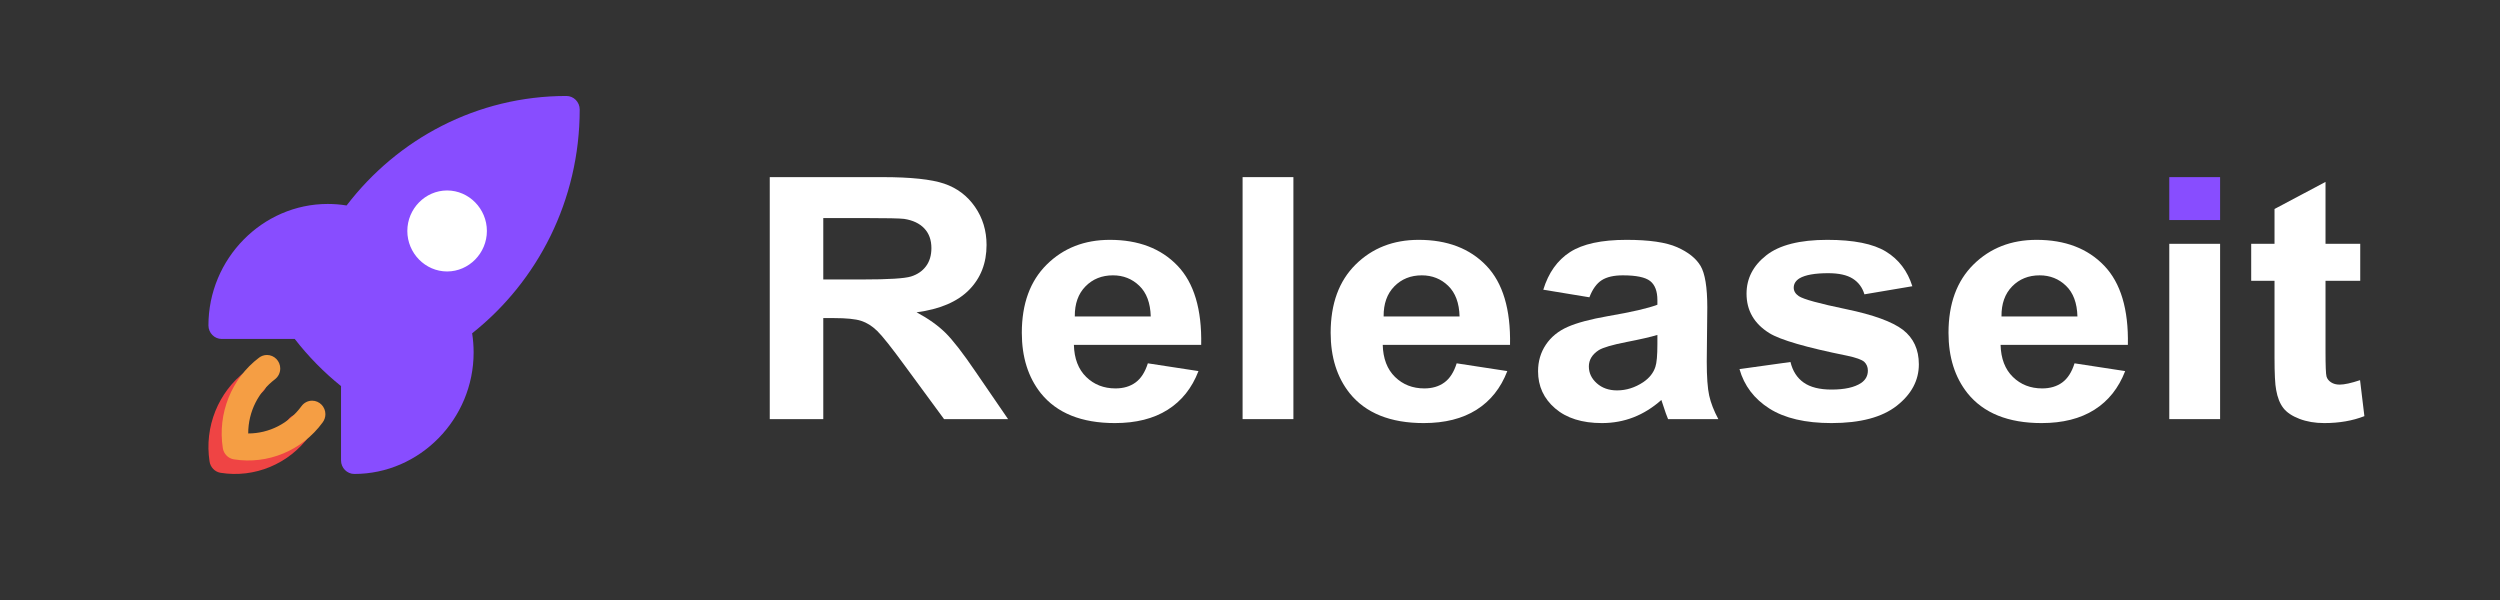 <?xml version="1.0" encoding="UTF-8" standalone="no"?>
<!DOCTYPE svg PUBLIC "-//W3C//DTD SVG 1.1//EN" "http://www.w3.org/Graphics/SVG/1.1/DTD/svg11.dtd">
<svg width="100%" height="100%" viewBox="0 0 3473 834" version="1.1" xmlns="http://www.w3.org/2000/svg" xmlns:xlink="http://www.w3.org/1999/xlink" xml:space="preserve" xmlns:serif="http://www.serif.com/" style="fill-rule:evenodd;clip-rule:evenodd;stroke-linejoin:round;stroke-miterlimit:2;">
    <rect x="0" y="0" width="3473" height="834" fill="#333333" stroke="none"/>
    <g transform="matrix(1.389,0,0,1.389,0,0)">
        <g id="Layer1">
        </g>
        <g transform="matrix(1,0,0,1,-33.946,-15)">
            <g>
                <g transform="matrix(1,0,0,1,158.534,0)">
                    <circle cx="328.267" cy="249.8" r="50.2" style="fill:white;"/>
                </g>
                <g transform="matrix(17.682,0,0,18.002,215.887,83.98)">
                    <path d="M9.315,7.584C12.195,3.883 16.695,1.5 21.75,1.5C22.161,1.5 22.5,1.839 22.5,2.25C22.5,7.306 20.117,11.805 16.416,14.686C16.472,15.038 16.5,15.394 16.5,15.75C16.5,19.453 13.453,22.5 9.75,22.5C9.75,22.5 9.75,22.5 9.75,22.5C9.339,22.5 9,22.161 9,21.75L9,17.619C8.028,16.851 7.149,15.972 6.382,15L2.25,15C1.839,15 1.5,14.661 1.5,14.25C1.5,14.25 1.5,14.25 1.5,14.249C1.5,10.547 4.547,7.499 8.25,7.499C8.607,7.499 8.963,7.528 9.315,7.584ZM15,6.75C13.766,6.75 12.75,7.766 12.75,9C12.75,10.234 13.766,11.25 15,11.25C16.234,11.25 17.25,10.234 17.25,9C17.25,7.766 16.234,6.75 15,6.75Z" style="fill:rgb(136,77,255);"/>
                </g>
            </g>
            <g transform="matrix(17.682,0,0,18.002,202.637,97.453)">
                <path d="M5.26,17.242C5.45,17.1 5.562,16.877 5.562,16.64C5.562,16.229 5.223,15.89 4.812,15.89C4.65,15.89 4.493,15.942 4.363,16.039C2.802,17.2 2.01,19.139 2.313,21.061C2.362,21.383 2.616,21.637 2.938,21.688C4.86,21.99 6.799,21.199 7.96,19.637C8.061,19.506 8.116,19.345 8.116,19.179C8.116,18.767 7.778,18.429 7.366,18.429C7.125,18.429 6.899,18.545 6.758,18.74C6.051,19.69 4.934,20.251 3.75,20.25C3.75,19.02 4.342,17.927 5.26,17.242Z" style="fill:rgb(239,68,68);fill-rule:nonzero;"/>
            </g>
            <g transform="matrix(17.682,0,0,18.002,215.887,83.98)">
                <path d="M5.26,17.242C5.45,17.1 5.562,16.877 5.562,16.64C5.562,16.229 5.223,15.89 4.812,15.89C4.65,15.89 4.493,15.942 4.363,16.039C2.802,17.2 2.01,19.139 2.313,21.061C2.362,21.383 2.616,21.637 2.938,21.688C4.86,21.99 6.799,21.199 7.96,19.637C8.061,19.506 8.116,19.345 8.116,19.179C8.116,18.767 7.778,18.429 7.366,18.429C7.125,18.429 6.899,18.545 6.758,18.74C6.051,19.69 4.934,20.251 3.75,20.25C3.75,19.02 4.342,17.927 5.26,17.242Z" style="fill:rgb(245,158,68);fill-rule:nonzero;"/>
            </g>
        </g>
        <g transform="matrix(1.286,0,0,1.174,-140.209,-530.739)">
            <path d="M707.68,809.127L707.68,602.971L795.289,602.971C817.321,602.971 833.328,604.822 843.313,608.525C853.297,612.228 861.289,618.814 867.289,628.283C873.289,637.752 876.289,648.58 876.289,660.768C876.289,676.236 871.743,689.01 862.649,699.088C853.555,709.166 839.961,715.518 821.868,718.143C830.868,723.393 838.297,729.158 844.157,735.439C850.016,741.721 857.914,752.877 867.852,768.908L893.024,809.127L843.243,809.127L813.149,764.268C802.461,748.236 795.149,738.135 791.211,733.963C787.274,729.791 783.102,726.932 778.696,725.385C774.289,723.838 767.305,723.064 757.743,723.064L749.305,723.064L749.305,809.127L707.68,809.127ZM749.305,690.158L780.102,690.158C800.071,690.158 812.539,689.314 817.508,687.627C822.477,685.939 826.368,683.033 829.18,678.908C831.993,674.783 833.399,669.627 833.399,663.439C833.399,656.502 831.547,650.9 827.844,646.635C824.141,642.369 818.914,639.674 812.164,638.549C808.789,638.08 798.664,637.846 781.789,637.846L749.305,637.846L749.305,690.158Z" style="fill:white;fill-rule:nonzero;"/>
            <path d="M1001.73,761.596L1041.1,768.205C1036.04,782.643 1028.05,793.635 1017.12,801.182C1006.2,808.728 992.539,812.502 976.133,812.502C950.164,812.502 930.946,804.018 918.477,787.049C908.633,773.455 903.711,756.299 903.711,735.58C903.711,710.83 910.18,691.447 923.118,677.432C936.055,663.416 952.414,656.408 972.196,656.408C994.414,656.408 1011.95,663.744 1024.79,678.416C1037.63,693.088 1043.77,715.564 1043.21,745.846L944.211,745.846C944.493,757.564 947.68,766.682 953.774,773.197C959.868,779.713 967.461,782.971 976.555,782.971C982.743,782.971 987.946,781.283 992.164,777.908C996.383,774.533 999.571,769.096 1001.73,761.596ZM1003.98,721.658C1003.7,710.221 1000.74,701.525 995.118,695.572C989.493,689.619 982.649,686.643 974.586,686.643C965.961,686.643 958.836,689.783 953.211,696.064C947.586,702.346 944.821,710.877 944.914,721.658L1003.98,721.658Z" style="fill:white;fill-rule:nonzero;"/>
            <rect x="1075.41" y="602.971" width="39.516" height="206.156" style="fill:white;fill-rule:nonzero;"/>
            <path d="M1241.91,761.596L1281.29,768.205C1276.23,782.643 1268.24,793.635 1257.31,801.182C1246.39,808.728 1232.73,812.502 1216.32,812.502C1190.35,812.502 1171.13,804.018 1158.66,787.049C1148.82,773.455 1143.9,756.299 1143.9,735.58C1143.9,710.83 1150.37,691.447 1163.31,677.432C1176.24,663.416 1192.6,656.408 1212.38,656.408C1234.6,656.408 1252.13,663.744 1264.98,678.416C1277.82,693.088 1283.96,715.564 1283.4,745.846L1184.4,745.846C1184.68,757.564 1187.87,766.682 1193.96,773.197C1200.06,779.713 1207.65,782.971 1216.74,782.971C1222.93,782.971 1228.13,781.283 1232.35,777.908C1236.57,774.533 1239.76,769.096 1241.91,761.596ZM1244.16,721.658C1243.88,710.221 1240.93,701.525 1235.31,695.572C1229.68,689.619 1222.84,686.643 1214.77,686.643C1206.15,686.643 1199.02,689.783 1193.4,696.064C1187.77,702.346 1185.01,710.877 1185.1,721.658L1244.16,721.658Z" style="fill:white;fill-rule:nonzero;"/>
            <path d="M1345.13,705.346L1309.27,698.877C1313.31,684.439 1320.24,673.752 1330.09,666.814C1339.93,659.877 1354.56,656.408 1373.96,656.408C1391.59,656.408 1404.71,658.494 1413.34,662.666C1421.96,666.838 1428.03,672.135 1431.55,678.557C1435.06,684.978 1436.82,696.768 1436.82,713.924L1436.4,760.049C1436.4,773.174 1437.03,782.853 1438.3,789.088C1439.56,795.322 1441.93,802.002 1445.4,809.127L1406.31,809.127C1405.27,806.502 1404.01,802.611 1402.51,797.455C1401.85,795.111 1401.38,793.564 1401.1,792.814C1394.35,799.377 1387.13,804.299 1379.45,807.58C1371.76,810.861 1363.56,812.502 1354.84,812.502C1339.46,812.502 1327.34,808.33 1318.49,799.986C1309.62,791.643 1305.2,781.096 1305.2,768.346C1305.2,759.908 1307.21,752.385 1311.24,745.775C1315.27,739.166 1320.92,734.103 1328.19,730.588C1335.45,727.072 1345.93,724.002 1359.62,721.377C1378.09,717.908 1390.88,714.674 1398.01,711.674L1398.01,707.736C1398.01,700.143 1396.13,694.728 1392.38,691.494C1388.63,688.26 1381.56,686.643 1371.15,686.643C1364.12,686.643 1358.63,688.025 1354.7,690.791C1350.76,693.557 1347.57,698.408 1345.13,705.346ZM1398.01,737.408C1392.95,739.096 1384.93,741.111 1373.96,743.455C1362.99,745.799 1355.82,748.096 1352.45,750.346C1347.29,754.002 1344.71,758.643 1344.71,764.268C1344.71,769.799 1346.77,774.58 1350.9,778.611C1355.02,782.643 1360.27,784.658 1366.65,784.658C1373.77,784.658 1380.57,782.314 1387.04,777.627C1391.82,774.064 1394.96,769.705 1396.46,764.549C1397.49,761.174 1398.01,754.752 1398.01,745.283L1398.01,737.408Z" style="fill:white;fill-rule:nonzero;"/>
            <path d="M1461.85,766.518L1501.51,760.471C1503.2,768.158 1506.62,773.994 1511.77,777.978C1516.93,781.963 1524.15,783.955 1533.43,783.955C1543.65,783.955 1551.34,782.08 1556.49,778.33C1559.96,775.705 1561.7,772.189 1561.7,767.783C1561.7,764.783 1560.76,762.299 1558.88,760.33C1556.91,758.455 1552.51,756.721 1545.66,755.127C1513.79,748.096 1493.59,741.674 1485.06,735.861C1473.24,727.799 1467.34,716.596 1467.34,702.252C1467.34,689.314 1472.45,678.439 1482.66,669.627C1492.88,660.814 1508.73,656.408 1530.2,656.408C1550.63,656.408 1565.82,659.736 1575.76,666.393C1585.7,673.049 1592.54,682.893 1596.29,695.924L1559.02,702.814C1557.43,697.002 1554.41,692.549 1549.95,689.455C1545.5,686.361 1539.15,684.814 1530.9,684.814C1520.49,684.814 1513.04,686.268 1508.54,689.174C1505.54,691.236 1504.04,693.908 1504.04,697.189C1504.04,700.002 1505.35,702.393 1507.98,704.361C1511.54,706.986 1523.84,710.689 1544.89,715.471C1565.94,720.252 1580.63,726.111 1588.98,733.049C1597.23,740.08 1601.35,749.877 1601.35,762.439C1601.35,776.127 1595.63,787.893 1584.2,797.736C1572.76,807.58 1555.84,812.502 1533.43,812.502C1513.09,812.502 1496.99,808.377 1485.12,800.127C1473.27,791.877 1465.51,780.674 1461.85,766.518Z" style="fill:white;fill-rule:nonzero;"/>
            <path d="M1722.43,761.596L1761.81,768.205C1756.74,782.643 1748.75,793.635 1737.83,801.182C1726.91,808.728 1713.24,812.502 1696.84,812.502C1670.87,812.502 1651.65,804.018 1639.18,787.049C1629.34,773.455 1624.41,756.299 1624.41,735.58C1624.41,710.83 1630.88,691.447 1643.82,677.432C1656.76,663.416 1673.12,656.408 1692.9,656.408C1715.12,656.408 1732.65,663.744 1745.49,678.416C1758.34,693.088 1764.48,715.564 1763.91,745.846L1664.91,745.846C1665.2,757.564 1668.38,766.682 1674.48,773.197C1680.57,779.713 1688.16,782.971 1697.26,782.971C1703.45,782.971 1708.65,781.283 1712.87,777.908C1717.09,774.533 1720.27,769.096 1722.43,761.596ZM1724.68,721.658C1724.4,710.221 1721.45,701.525 1715.82,695.572C1710.2,689.619 1703.35,686.643 1695.29,686.643C1686.66,686.643 1679.54,689.783 1673.91,696.064C1668.29,702.346 1665.52,710.877 1665.62,721.658L1724.68,721.658Z" style="fill:white;fill-rule:nonzero;"/>
            <rect x="1796.12" y="602.971" width="39.516" height="36.563" style="fill:rgb(136,77,255);"/>
            <rect x="1796.12" y="659.783" width="39.516" height="149.344" style="fill:white;"/>
            <path d="M1944.62,659.783L1944.62,691.283L1917.62,691.283L1917.62,751.471C1917.62,763.658 1917.88,770.76 1918.39,772.775C1918.91,774.791 1920.08,776.455 1921.91,777.768C1923.74,779.08 1925.96,779.736 1928.59,779.736C1932.24,779.736 1937.54,778.471 1944.48,775.939L1947.85,806.596C1938.66,810.533 1928.26,812.502 1916.63,812.502C1909.51,812.502 1903.09,811.307 1897.37,808.916C1891.65,806.525 1887.45,803.432 1884.78,799.635C1882.11,795.838 1880.26,790.705 1879.23,784.236C1878.38,779.643 1877.96,770.361 1877.96,756.393L1877.96,691.283L1859.82,691.283L1859.82,659.783L1877.96,659.783L1877.96,630.111L1917.62,607.049L1917.62,659.783L1944.62,659.783Z" style="fill:white;fill-rule:nonzero;"/>
        </g>
    </g>
</svg>
